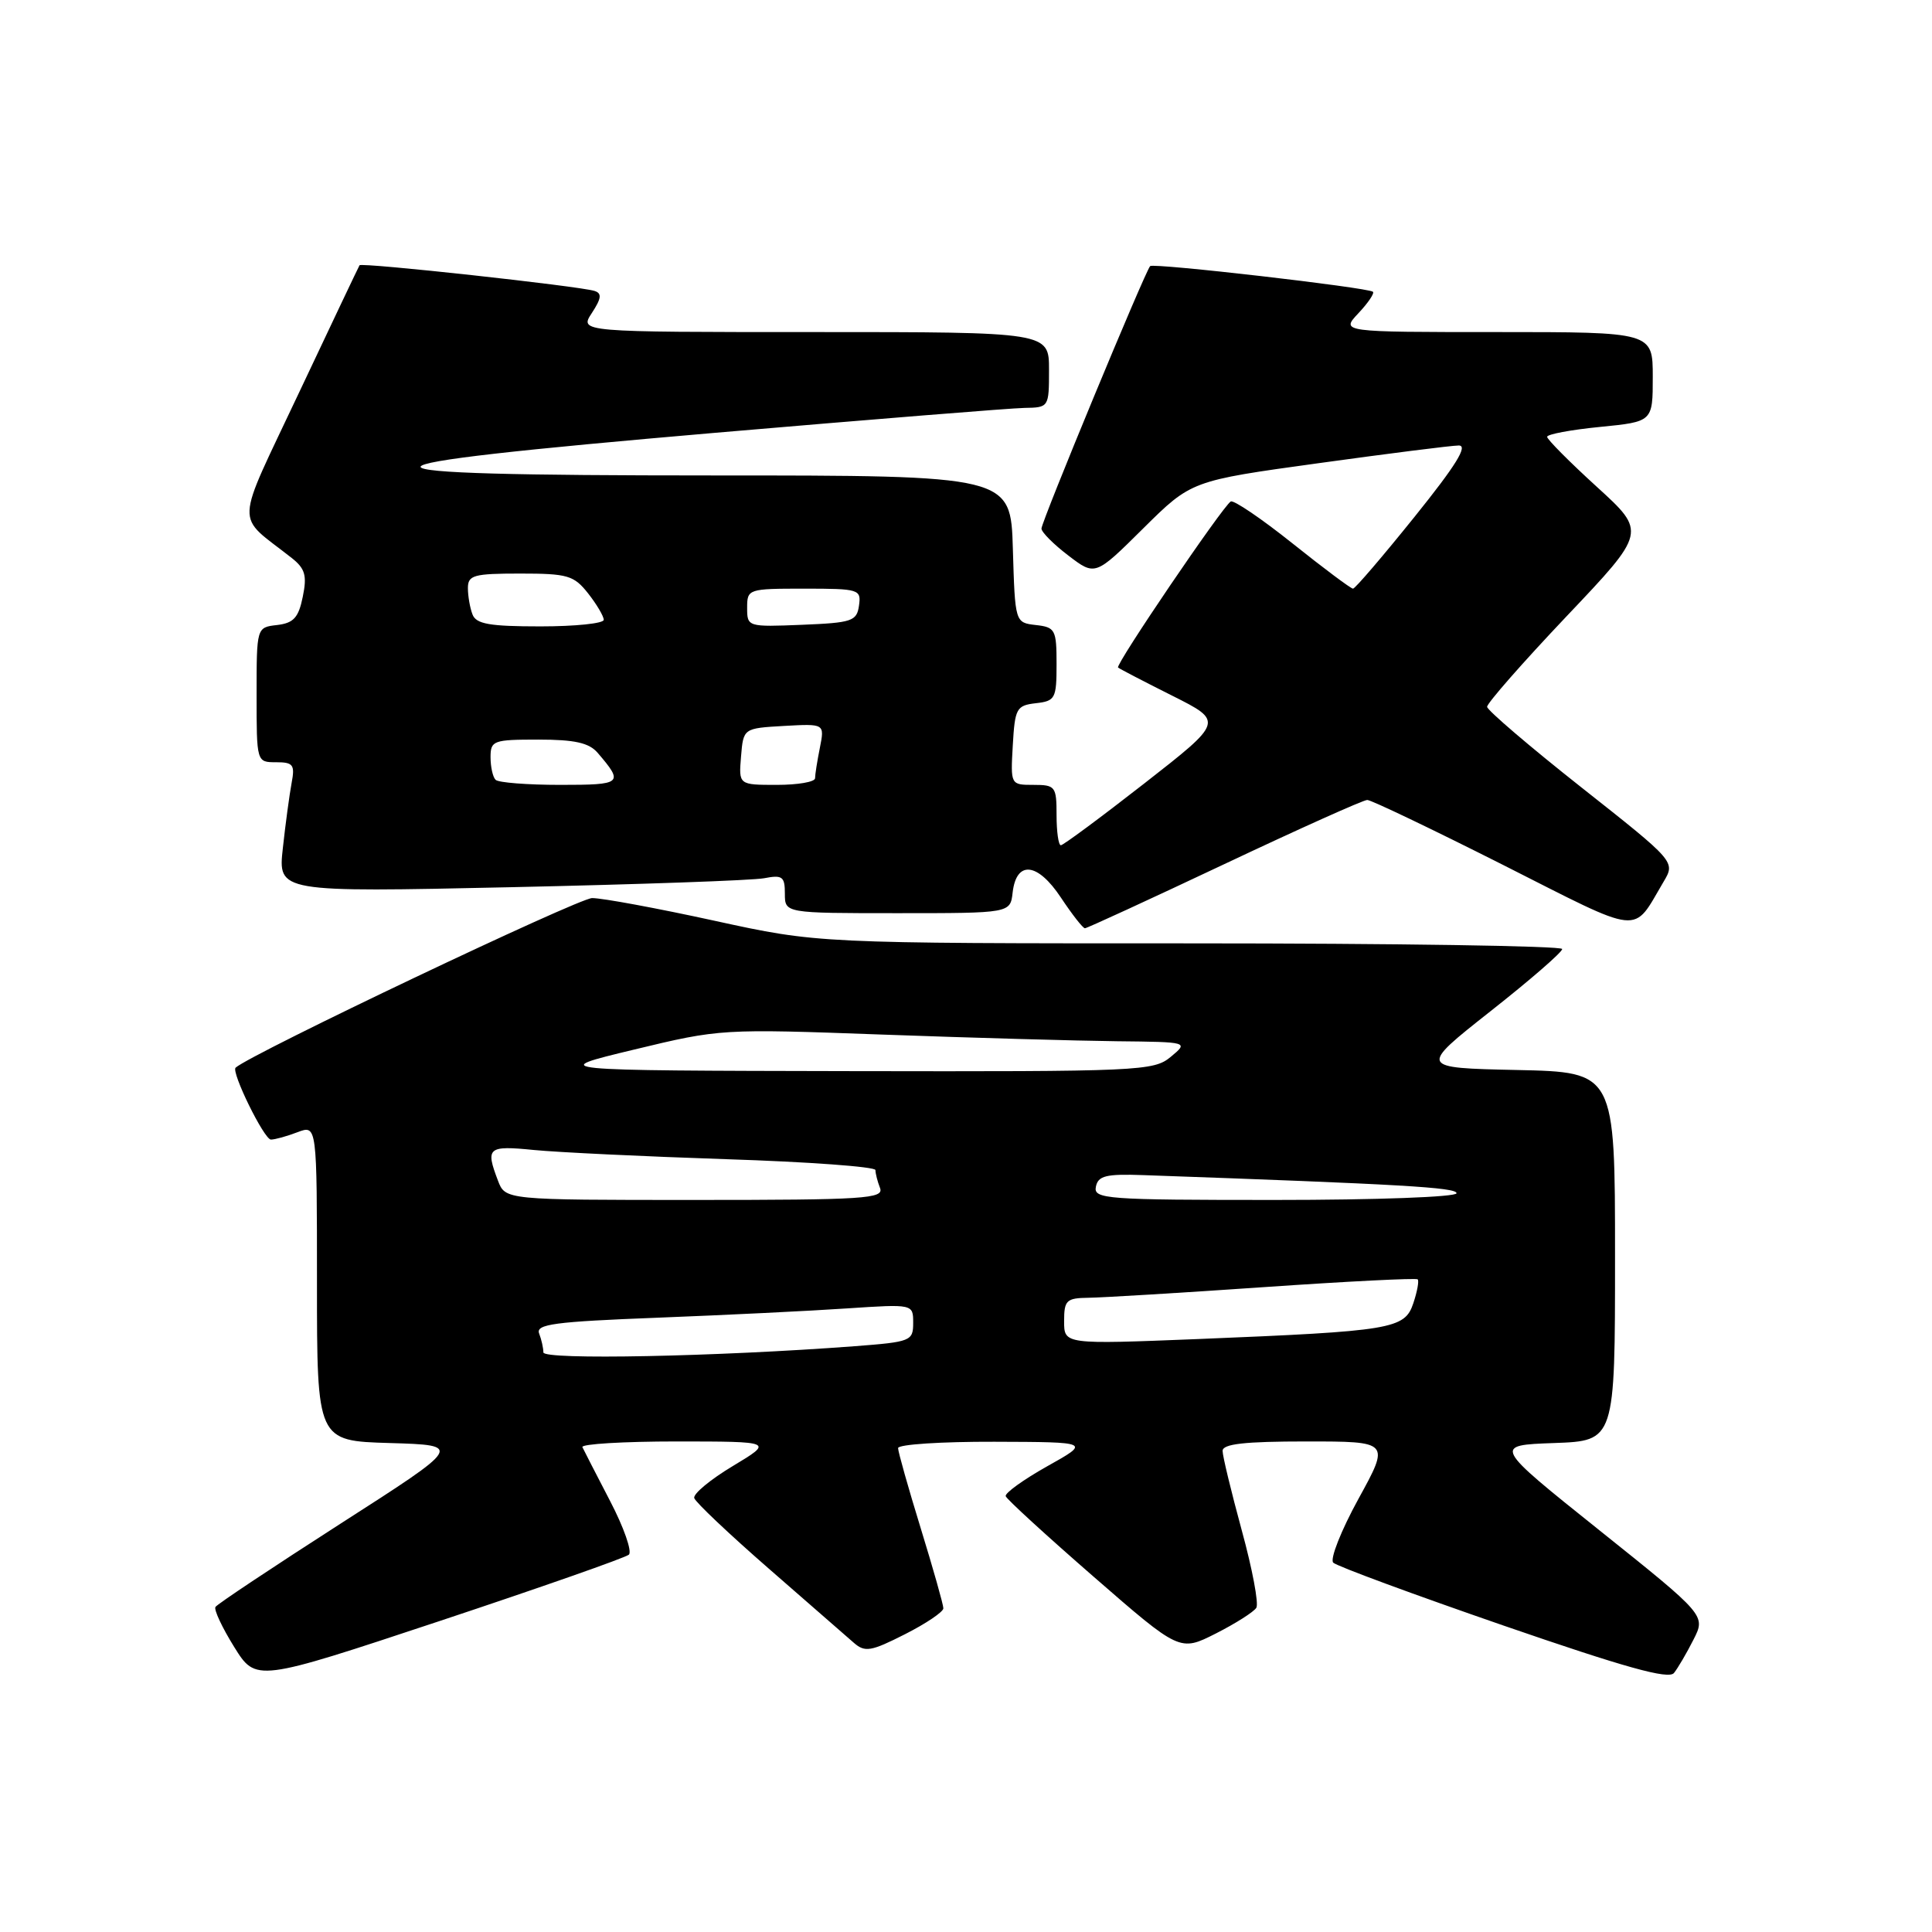 <?xml version="1.0" encoding="UTF-8" standalone="no"?>
<!DOCTYPE svg PUBLIC "-//W3C//DTD SVG 1.1//EN" "http://www.w3.org/Graphics/SVG/1.1/DTD/svg11.dtd" >
<svg xmlns="http://www.w3.org/2000/svg" xmlns:xlink="http://www.w3.org/1999/xlink" version="1.1" viewBox="0 0 256 256">
 <g >
 <path fill="currentColor"
d=" M 83.33 206.00 C 83.78 205.58 82.66 202.38 80.83 198.87 C 79.01 195.37 77.36 192.16 77.17 191.75 C 76.99 191.34 82.61 191.00 89.67 191.00 C 102.50 191.01 102.50 191.01 97.10 194.26 C 94.13 196.04 91.83 197.95 91.99 198.50 C 92.15 199.05 96.61 203.27 101.89 207.87 C 107.18 212.47 112.24 216.89 113.15 217.69 C 114.61 218.96 115.41 218.83 119.90 216.55 C 122.71 215.13 125.00 213.58 125.00 213.11 C 125.00 212.63 123.65 207.86 122.00 202.50 C 120.35 197.14 119.00 192.36 119.00 191.88 C 119.00 191.39 124.74 191.02 131.75 191.04 C 144.50 191.08 144.50 191.08 138.76 194.29 C 135.61 196.06 133.14 197.84 133.26 198.25 C 133.39 198.66 138.64 203.46 144.92 208.93 C 156.33 218.86 156.33 218.86 161.10 216.45 C 163.72 215.12 166.13 213.59 166.47 213.04 C 166.81 212.50 165.94 207.88 164.54 202.78 C 163.15 197.67 162.00 192.94 162.00 192.25 C 162.00 191.33 164.88 191.00 173.09 191.00 C 184.18 191.00 184.18 191.00 180.00 198.61 C 177.70 202.80 176.20 206.60 176.66 207.06 C 177.12 207.52 187.26 211.26 199.18 215.38 C 215.32 220.95 221.10 222.57 221.81 221.68 C 222.33 221.03 223.49 219.05 224.39 217.27 C 226.03 214.05 226.03 214.05 211.93 202.77 C 197.84 191.50 197.84 191.50 205.92 191.21 C 214.00 190.92 214.00 190.92 214.00 166.49 C 214.00 142.06 214.00 142.06 200.99 141.78 C 187.99 141.50 187.99 141.50 197.49 134.00 C 202.72 129.88 207.00 126.17 207.00 125.75 C 207.00 125.34 184.81 125.00 157.69 125.00 C 108.39 125.00 108.39 125.00 94.66 122.00 C 87.11 120.35 79.82 119.00 78.46 119.00 C 76.66 119.00 33.26 139.64 31.22 141.47 C 30.60 142.03 35.00 151.00 35.90 151.00 C 36.43 151.00 38.02 150.56 39.43 150.02 C 42.00 149.05 42.00 149.05 42.00 169.99 C 42.00 190.93 42.00 190.93 51.66 191.21 C 61.33 191.50 61.33 191.50 45.14 201.88 C 36.24 207.60 28.77 212.56 28.55 212.93 C 28.32 213.29 29.44 215.67 31.03 218.23 C 33.92 222.87 33.92 222.87 58.21 214.81 C 71.57 210.37 82.87 206.41 83.33 206.00 Z  M 162.23 114.50 C 172.12 109.83 180.64 106.00 181.17 106.00 C 181.69 106.00 189.77 109.87 199.13 114.59 C 217.91 124.08 216.24 123.91 220.43 116.84 C 222.01 114.18 222.01 114.18 209.55 104.34 C 202.70 98.93 197.08 94.12 197.05 93.66 C 197.02 93.20 201.76 87.80 207.58 81.66 C 218.17 70.50 218.17 70.50 211.58 64.50 C 207.96 61.20 205.00 58.22 205.00 57.88 C 205.00 57.54 208.15 56.95 212.00 56.57 C 219.00 55.88 219.00 55.88 219.00 49.94 C 219.00 44.00 219.00 44.00 198.33 44.00 C 177.65 44.00 177.65 44.00 180.00 41.50 C 181.29 40.13 182.15 38.85 181.92 38.66 C 181.23 38.09 152.84 34.82 152.40 35.26 C 151.75 35.92 138.00 69.11 138.00 70.04 C 138.00 70.51 139.60 72.12 141.56 73.61 C 145.12 76.33 145.12 76.33 151.49 70.01 C 157.86 63.70 157.86 63.70 174.68 61.38 C 183.93 60.10 192.30 59.04 193.28 59.03 C 194.57 59.01 192.94 61.64 187.42 68.50 C 183.22 73.72 179.56 78.00 179.28 78.00 C 179.00 78.00 175.40 75.31 171.27 72.01 C 167.15 68.72 163.46 66.22 163.08 66.45 C 161.99 67.12 147.75 88.09 148.15 88.45 C 148.34 88.62 151.57 90.30 155.32 92.18 C 162.14 95.60 162.14 95.60 151.64 103.80 C 145.86 108.31 140.88 112.00 140.57 112.00 C 140.25 112.00 140.00 110.20 140.00 108.00 C 140.00 104.21 139.84 104.00 136.95 104.00 C 133.90 104.00 133.90 104.00 134.20 98.75 C 134.48 93.85 134.69 93.48 137.25 93.18 C 139.83 92.89 140.00 92.57 140.00 88.00 C 140.00 83.43 139.83 83.11 137.25 82.82 C 134.50 82.50 134.50 82.50 134.21 72.75 C 133.93 63.00 133.93 63.00 94.26 63.00 C 42.75 63.00 42.86 61.82 94.75 57.35 C 115.51 55.57 133.96 54.08 135.75 54.05 C 138.98 54.00 139.00 53.96 139.00 49.00 C 139.00 44.00 139.00 44.00 107.88 44.00 C 76.77 44.00 76.77 44.00 78.42 41.48 C 79.69 39.54 79.78 38.87 78.78 38.55 C 76.77 37.91 47.90 34.75 47.64 35.15 C 47.52 35.34 43.92 42.92 39.64 51.99 C 30.98 70.38 31.09 67.96 38.66 73.94 C 40.43 75.34 40.70 76.26 40.12 79.07 C 39.56 81.84 38.91 82.56 36.71 82.82 C 34.00 83.13 34.00 83.13 34.00 92.07 C 34.00 101.00 34.00 101.00 36.58 101.00 C 38.85 101.00 39.10 101.33 38.64 103.75 C 38.36 105.26 37.83 109.14 37.48 112.37 C 36.83 118.23 36.83 118.23 67.66 117.56 C 84.62 117.19 99.74 116.66 101.25 116.37 C 103.68 115.90 104.00 116.15 104.00 118.42 C 104.00 121.00 104.00 121.00 118.93 121.00 C 133.87 121.00 133.87 121.00 134.18 118.26 C 134.68 113.97 137.49 114.27 140.58 118.94 C 142.06 121.17 143.49 123.00 143.76 123.00 C 144.02 123.00 152.34 119.17 162.23 114.50 Z  M 72.00 179.20 C 72.00 178.63 71.75 177.50 71.44 176.70 C 70.96 175.46 73.44 175.13 87.19 174.60 C 96.16 174.25 107.44 173.70 112.25 173.37 C 121.00 172.79 121.00 172.79 121.00 175.29 C 121.00 177.69 120.70 177.81 113.25 178.38 C 94.92 179.76 72.00 180.22 72.00 179.20 Z  M 141.00 175.07 C 141.00 172.28 141.30 172.00 144.25 171.96 C 146.04 171.94 156.50 171.31 167.50 170.55 C 178.50 169.79 187.66 169.33 187.85 169.52 C 188.05 169.72 187.79 171.14 187.27 172.69 C 186.13 176.11 184.49 176.38 158.75 177.43 C 141.00 178.14 141.00 178.14 141.00 175.07 Z  M 65.98 156.43 C 64.31 152.05 64.63 151.77 70.75 152.38 C 73.91 152.69 85.39 153.24 96.25 153.60 C 107.11 153.95 116.00 154.60 116.00 155.04 C 116.00 155.48 116.27 156.55 116.61 157.42 C 117.15 158.83 114.59 159.00 92.08 159.00 C 66.95 159.00 66.95 159.00 65.98 156.43 Z  M 145.21 157.25 C 145.50 155.79 146.55 155.53 151.53 155.71 C 185.74 156.92 193.00 157.34 193.00 158.11 C 193.00 158.61 182.38 159.00 168.93 159.00 C 146.53 159.00 144.88 158.88 145.21 157.25 Z  M 84.00 139.08 C 95.43 136.32 95.63 136.31 117.00 137.09 C 128.82 137.52 142.78 137.91 148.00 137.97 C 157.50 138.07 157.50 138.07 155.14 140.03 C 152.87 141.92 151.14 142.00 112.64 141.93 C 72.50 141.85 72.50 141.85 84.00 139.08 Z  M 65.67 103.33 C 65.30 102.97 65.00 101.62 65.00 100.33 C 65.00 98.13 65.36 98.00 71.35 98.00 C 76.15 98.00 78.06 98.43 79.19 99.75 C 82.68 103.82 82.47 104.00 74.23 104.00 C 69.88 104.00 66.03 103.70 65.67 103.33 Z  M 98.19 100.25 C 98.50 96.50 98.50 96.50 103.89 96.19 C 109.27 95.89 109.27 95.89 108.64 99.07 C 108.29 100.82 108.00 102.64 108.00 103.12 C 108.00 103.61 105.72 104.00 102.94 104.00 C 97.88 104.00 97.88 104.00 98.19 100.25 Z  M 62.61 81.42 C 62.27 80.55 62.00 78.97 62.00 77.92 C 62.00 76.21 62.77 76.00 68.93 76.00 C 75.22 76.00 76.04 76.24 77.93 78.63 C 79.07 80.08 80.00 81.66 80.00 82.13 C 80.00 82.61 76.22 83.00 71.61 83.00 C 64.88 83.00 63.09 82.69 62.61 81.42 Z  M 99.00 80.54 C 99.00 78.04 99.13 78.00 106.57 78.00 C 113.85 78.00 114.13 78.09 113.82 80.25 C 113.53 82.31 112.90 82.52 106.25 82.79 C 99.07 83.08 99.00 83.06 99.00 80.54 Z "/>
</g>
</svg>